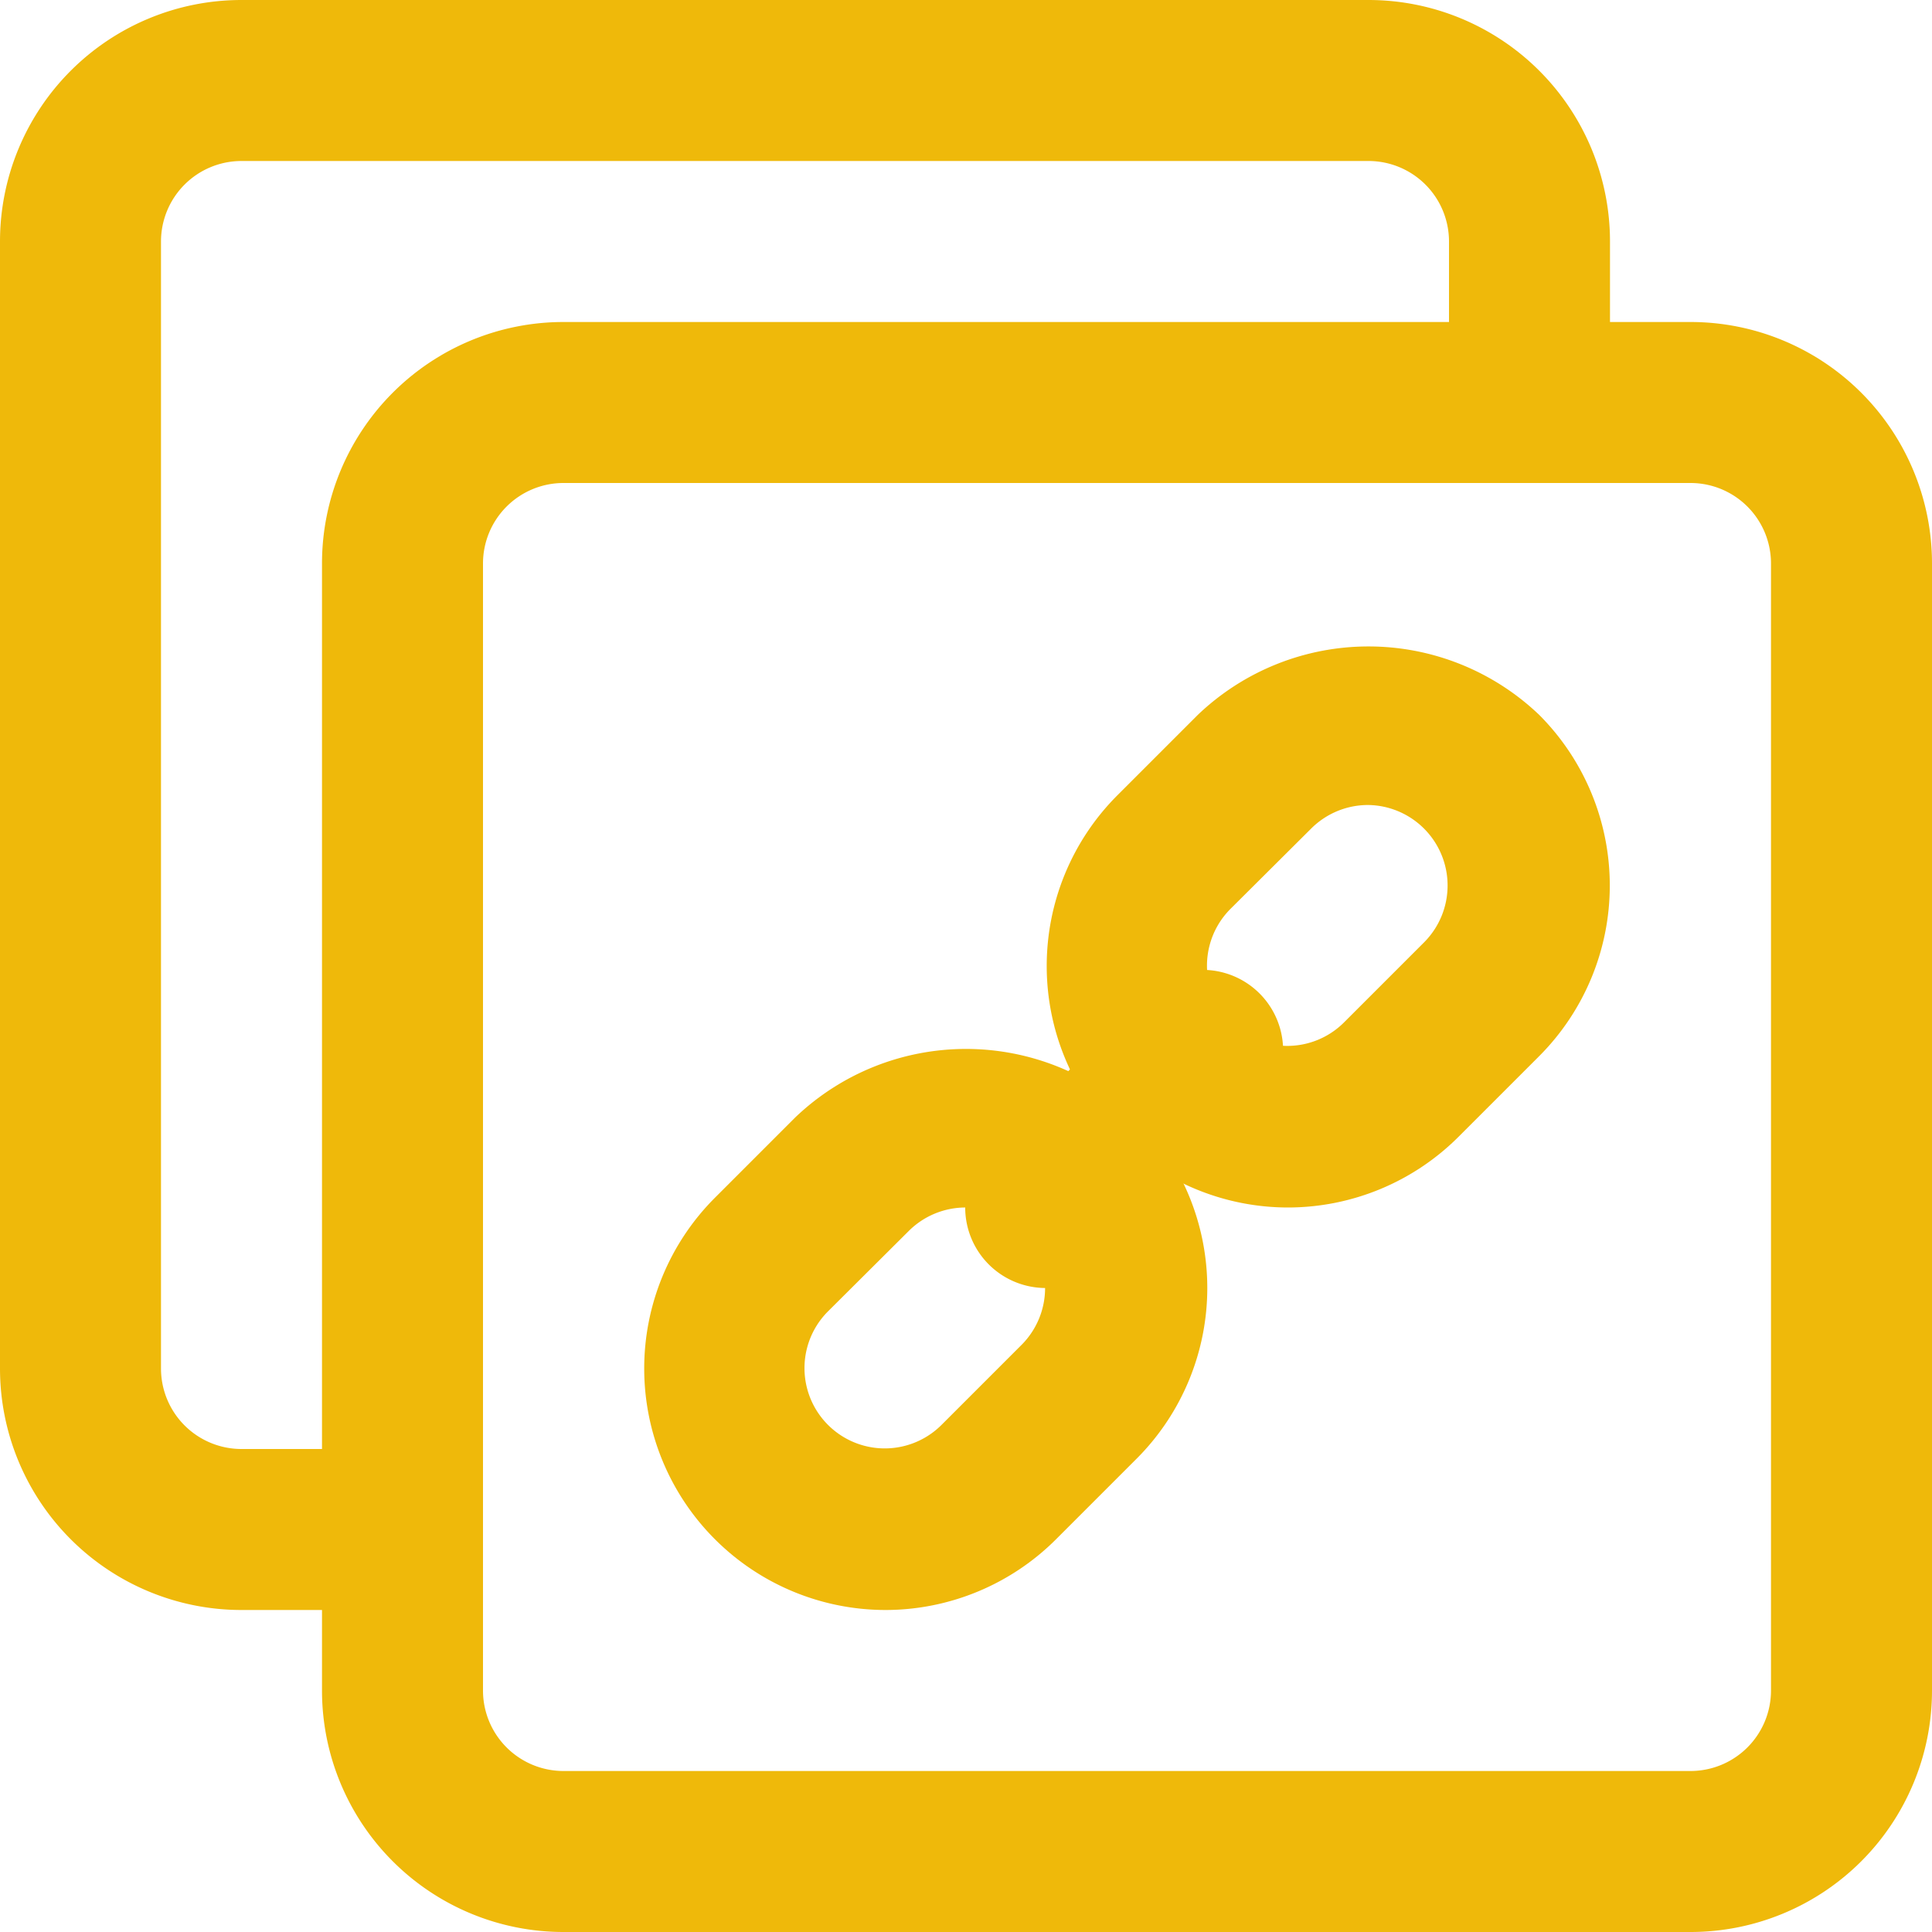 <svg xmlns="http://www.w3.org/2000/svg" width="21" height="21" viewBox="0 0 21 21"><defs><style>.a{fill:#efb90a;}</style></defs><path class="a" d="M22.875,25.5H10.625A2.625,2.625,0,0,1,8,22.875V10.625A2.625,2.625,0,0,1,10.625,8h12.25A2.625,2.625,0,0,1,25.5,10.625v12.25A2.625,2.625,0,0,1,22.875,25.5ZM10.625,9.75a.875.875,0,0,0-.875.875v12.25a.875.875,0,0,0,.875.875h12.25a.875.875,0,0,0,.875-.875V10.625a.875.875,0,0,0-.875-.875Z" transform="translate(-4.5 -4.5)"/><path class="a" d="M8.375,21.5H6.625A2.625,2.625,0,0,1,4,18.875V6.625A2.625,2.625,0,0,1,6.625,4h12.25A2.625,2.625,0,0,1,21.5,6.625v1.75a.875.875,0,0,1-1.75,0V6.625a.875.875,0,0,0-.875-.875H6.625a.875.875,0,0,0-.875.875v12.25a.875.875,0,0,0,.875.875h1.75a.875.875,0,0,1,0,1.75Z" transform="translate(-4 -4)"/><path class="a" d="M14.625,23.129a2.625,2.625,0,0,1-1.855-4.48l.875-.875a2.686,2.686,0,0,1,3.71,0,2.625,2.625,0,0,1,0,3.71l-.875.875A2.625,2.625,0,0,1,14.625,23.129Zm.875-4.375a.875.875,0,0,0-.621.254h0L14,19.883a.872.872,0,0,0,1.234,1.234l.875-.875a.875.875,0,0,0-.613-1.488ZM14.267,18.4Z" transform="translate(-5 -5.629)"/><path class="a" d="M19.625,18.129a2.625,2.625,0,0,1-1.855-4.48l.875-.875a2.686,2.686,0,0,1,3.71,0,2.625,2.625,0,0,1,0,3.71l-.875.875A2.625,2.625,0,0,1,19.625,18.129Zm.875-4.375a.875.875,0,0,0-.621.254h0L19,14.883a.872.872,0,0,0,1.234,1.234l.875-.875a.875.875,0,0,0-.613-1.488ZM19.267,13.4Z" transform="translate(-5.625 -5.004)"/><path class="a" d="M16.874,19.506a.875.875,0,0,1-.621-1.5L18,16.26a.875.875,0,0,1,1.234,1.234l-1.75,1.75A.875.875,0,0,1,16.874,19.506Z" transform="translate(-5.499 -5.506)"/></svg>
